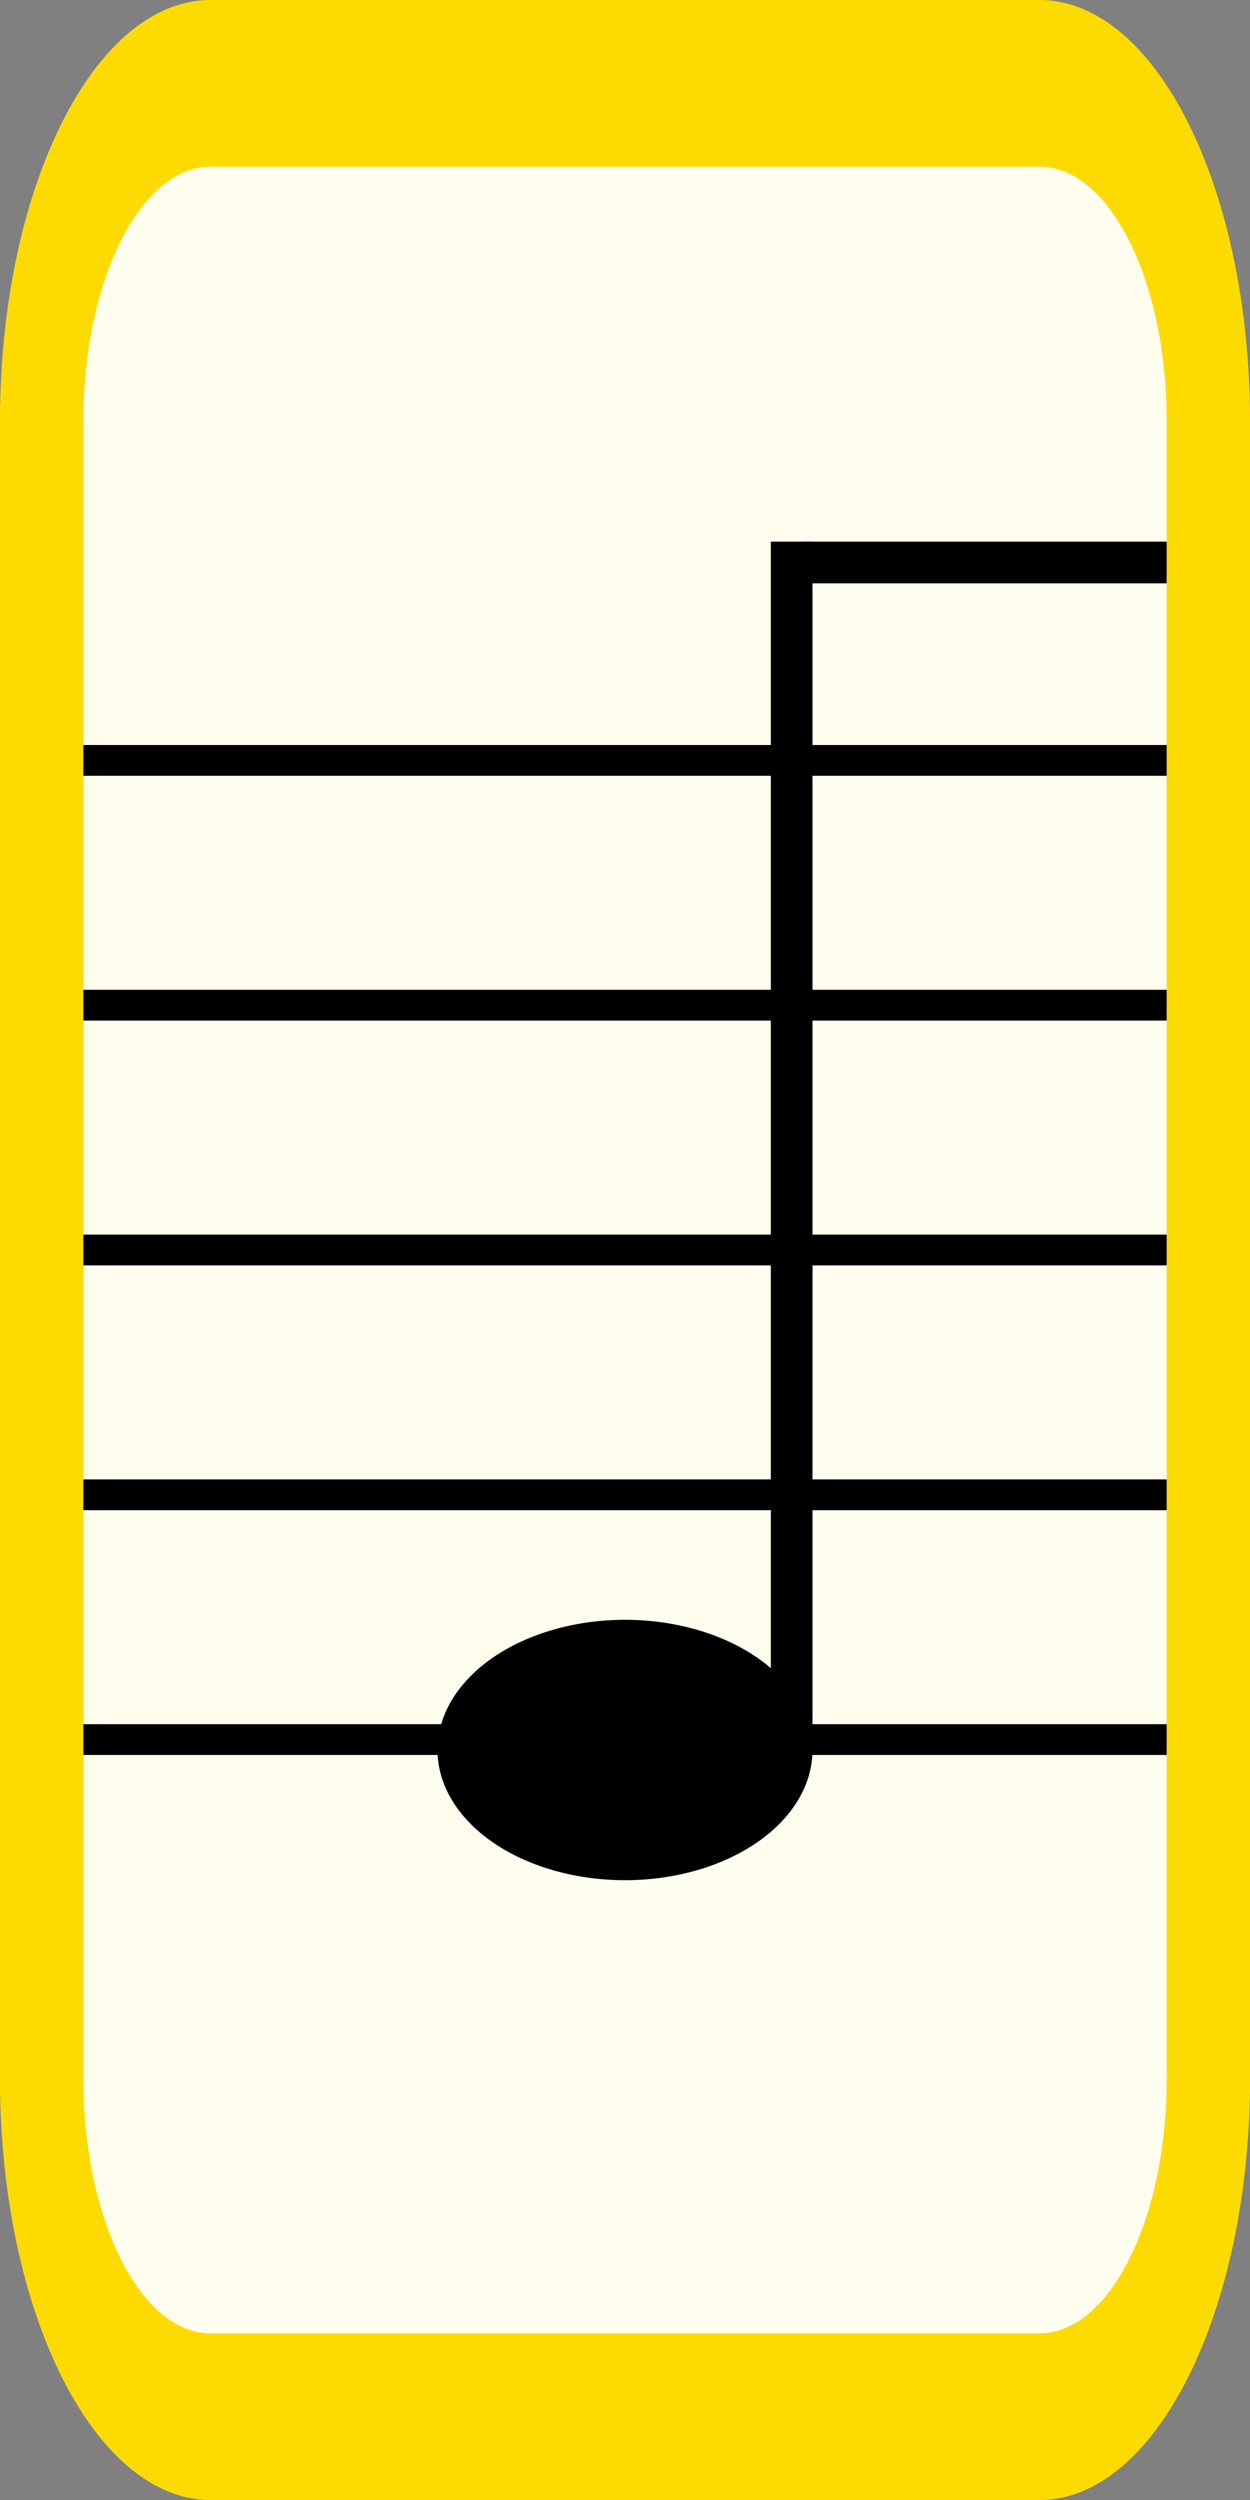 <?xml version="1.0" encoding="UTF-8"?><svg id="Layer_1" xmlns="http://www.w3.org/2000/svg" viewBox="0 0 30 60"><rect x="0" y="0" width="30" height="60" fill="#808080" stroke="none"/><defs><style>.cls-1,.cls-2,.cls-3{stroke:#000;stroke-miterlimit:10;}.cls-1,.cls-4{fill:#fffdee;}.cls-5{opacity:0;}.cls-5,.cls-6{fill:#fedb00;}.cls-2,.cls-3{fill:#fff;}.cls-3{stroke-width:.739px;}</style></defs><rect class="cls-4" width="30" height="60" rx="10.102" ry="10.102"/><line class="cls-3" y1="18.25" x2="29.844" y2="18.25"/><line class="cls-3" y1="24.125" x2="30" y2="24.125"/><line class="cls-3" y1="30" x2="30" y2="30"/><line class="cls-3" x1="0" y1="35.875" x2="30" y2="35.875"/><line class="cls-3" y1="41.75" x2="30" y2="41.75"/><line class="cls-2" x1="19.25" y1="13.5" x2="28.75" y2="13.5"/><path class="cls-5" d="M5.051,58c-2.234,0-4.051-3.635-4.051-8.102V10.102C1,5.635,2.817,2,5.051,2h19.898c2.233,0,4.051,3.635,4.051,8.102v39.796c0,4.467-1.817,8.102-4.051,8.102H5.051Z"/><path class="cls-6" d="M24.949,4c1.682,0,3.051,2.737,3.051,6.102v39.796c0,3.365-1.369,6.102-3.051,6.102H5.051c-1.682,0-3.051-2.737-3.051-6.102V10.102c0-3.365,1.369-6.102,3.051-6.102h19.898M24.949,0H5.051C2.261,0,0,4.523,0,10.102v39.796c0,5.579,2.261,10.102,5.051,10.102h19.898c2.79,0,5.051-4.523,5.051-10.102V10.102c0-5.579-2.261-10.102-5.051-10.102h0Z"/><ellipse cx="15" cy="42" rx="4.5" ry="3.125"/><line class="cls-1" x1="19" y1="42" x2="19" y2="13"/></svg>